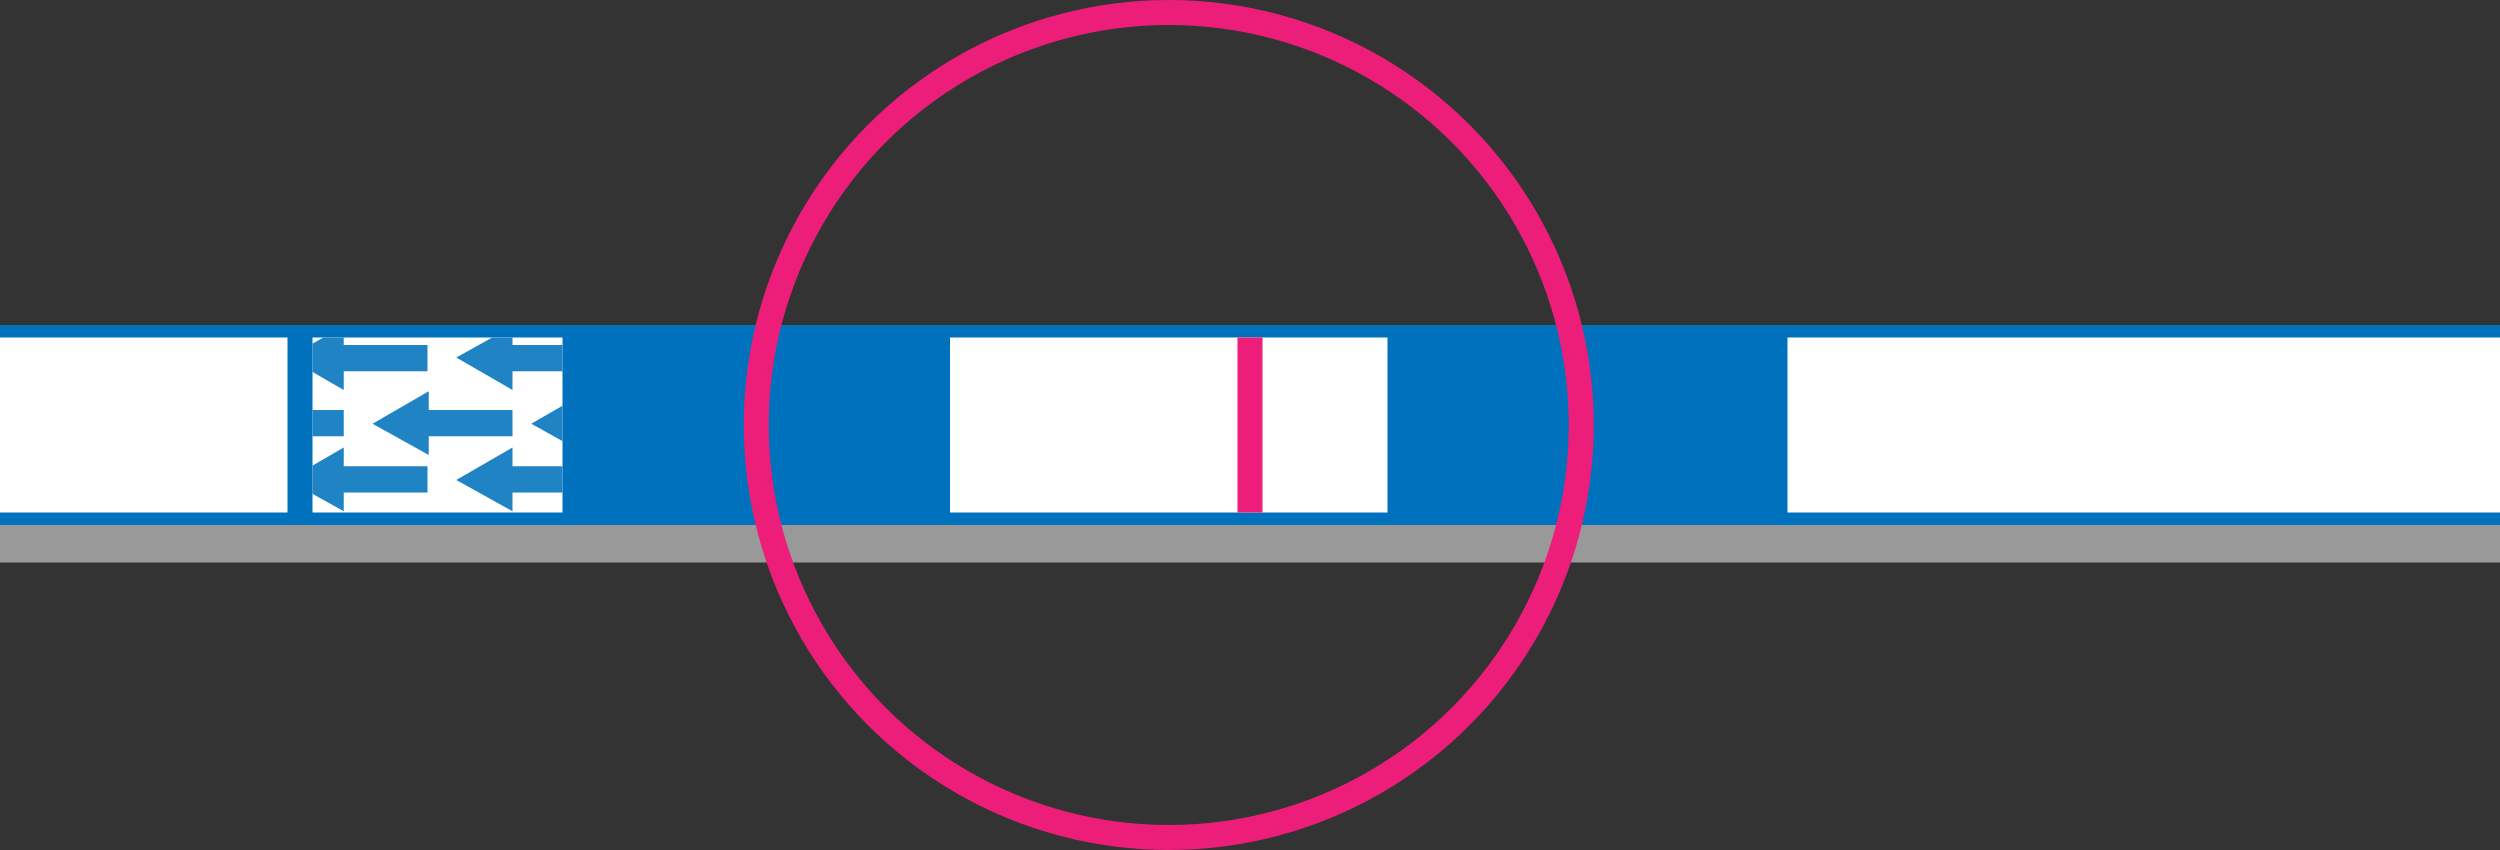 <?xml version="1.0" encoding="utf-8"?>
<!-- Generator: Adobe Illustrator 22.1.0, SVG Export Plug-In . SVG Version: 6.00 Build 0)  -->
<svg version="1.1" id="Шар_1" xmlns="http://www.w3.org/2000/svg" xmlns:xlink="http://www.w3.org/1999/xlink" x="0px" y="0px"
	 viewBox="0 0 200 68" style="enable-background:new 0 0 200 68;" xml:space="preserve">
<rect x="0" y="0" width="200" height="68" fill="#333333" stroke="none"/>
<style type="text/css">
	.st0{fill:#999999;}
	.st1{fill:#0071BC;}
	.st2{fill:#FFFFFF;}
	.st3{clip-path:url(#SVGID_2_);}
	.st4{fill:#E6E6E6;}
	.st5{clip-path:url(#SVGID_4_);}
	.st6{fill:#2083C4;}
	.st7{fill:none;stroke:#ED1E79;stroke-width:2;stroke-miterlimit:10;}
</style>
<title>test-second</title>
<g id="Шар_2_1_">
	<g id="Layer_1">
		<rect x="-26" y="29" class="st0" width="358" height="16"/>
		<rect x="-22" y="26" class="st1" width="358" height="16"/>
		<rect x="299" y="27" class="st2" width="33" height="14"/>
		<rect x="143" y="27" class="st2" width="150" height="14"/>
		<rect x="76" y="27" class="st2" width="35" height="14"/>
		<rect x="-21" y="27" class="st2" width="44" height="14"/>
		<g>
			<defs>
				<rect id="SVGID_1_" x="299" y="27" width="33" height="14"/>
			</defs>
			<clipPath id="SVGID_2_">
				<use xlink:href="#SVGID_1_"  style="overflow:visible;"/>
			</clipPath>
			<g class="st3">
				<path class="st4" d="M308.6,34.2c0,0.4-0.1,0.8-0.4,1c-0.4,0.2-0.8,0.4-1.2,0.3c-0.4,0-0.9,0-1.3-0.2v-0.5
					c0.2,0.1,0.4,0.1,0.6,0.2c0.2,0,0.5,0,0.7,0c0.3,0,0.6-0.1,0.8-0.2c0.2-0.1,0.3-0.3,0.3-0.6c0-0.1,0-0.3-0.1-0.4
					c-0.1-0.1-0.2-0.2-0.3-0.3c-0.2-0.1-0.5-0.2-0.7-0.3c-0.3-0.1-0.7-0.3-0.9-0.5c-0.2-0.2-0.3-0.5-0.3-0.8c0-0.3,0.1-0.7,0.4-0.9
					c0.3-0.2,0.7-0.3,1.1-0.3c0.4,0,0.9,0.1,1.3,0.3l-0.2,0.5c-0.4-0.2-0.7-0.2-1.1-0.2c-0.2,0-0.5,0.1-0.7,0.2
					c-0.2,0.1-0.3,0.3-0.2,0.5c0,0.1,0,0.3,0.1,0.4c0.1,0.1,0.2,0.2,0.3,0.3c0.2,0.1,0.4,0.2,0.6,0.3c0.4,0.1,0.7,0.3,1,0.5
					C308.5,33.6,308.6,33.9,308.6,34.2z"/>
				<path class="st4" d="M310.6,35h0.3l0.2,0v0.4c-0.1,0-0.2,0.1-0.3,0.1h-0.3c-0.7,0-1-0.3-1-1.1v-2H309v-0.3l0.5-0.2l0.2-0.7h0.3
					v0.8h1v0.4h-1v2c0,0.2,0,0.3,0.1,0.5C310.3,34.9,310.4,35,310.6,35z"/>
				<path class="st4" d="M313.3,31.9c0.1,0,0.3,0,0.4,0l-0.1,0.5c-0.1,0-0.3,0-0.4,0c-0.3,0-0.5,0.1-0.7,0.3
					c-0.2,0.2-0.3,0.5-0.3,0.9v1.9h-0.5v-3.5h0.4l0.1,0.6l0,0c0.1-0.2,0.3-0.4,0.5-0.5C312.9,31.9,313.1,31.9,313.3,31.9z"/>
				<path class="st4" d="M315.9,35.5c-0.5,0-0.9-0.1-1.2-0.5c-0.3-0.4-0.5-0.8-0.5-1.3c0-0.5,0.1-1,0.4-1.3c0.3-0.3,0.7-0.5,1.1-0.5
					c0.4,0,0.7,0.2,1,0.4c0.3,0.3,0.4,0.7,0.4,1.1v0.3h-2.4c0,0.3,0.1,0.7,0.3,0.9c0.2,0.2,0.5,0.3,0.8,0.3c0.4,0,0.8-0.1,1.1-0.2
					v0.5c-0.2,0.1-0.3,0.1-0.5,0.2C316.2,35.5,316,35.5,315.9,35.5z M315.7,32.3c-0.3,0-0.5,0.1-0.7,0.3c-0.2,0.2-0.3,0.5-0.3,0.8
					h1.8c0-0.3-0.1-0.5-0.2-0.8C316.2,32.4,316,32.3,315.7,32.3z"/>
				<path class="st4" d="M319.6,35.5c-0.2,0-0.4,0-0.6-0.1c-0.2-0.1-0.3-0.2-0.5-0.4l0,0c0,0.2,0,0.4,0,0.6V37H318v-5h0.4l0.1,0.5
					l0,0c0.1-0.2,0.3-0.4,0.5-0.5c0.2-0.1,0.4-0.1,0.6-0.1c0.4,0,0.8,0.2,1.1,0.5c0.5,0.8,0.5,1.8,0,2.7
					C320.4,35.3,320,35.5,319.6,35.5z M319.6,32.3c-0.3,0-0.6,0.1-0.8,0.3c-0.2,0.3-0.3,0.6-0.2,0.9v0.1c0,0.4,0.1,0.7,0.2,1
					c0.2,0.2,0.5,0.3,0.8,0.3c0.3,0,0.5-0.1,0.7-0.4c0.2-0.3,0.3-0.6,0.3-1c0-0.4-0.1-0.7-0.3-1C320.1,32.4,319.8,32.3,319.6,32.3z"
					/>
				<path class="st4" d="M326.7,35.4l-0.6-1.5h-1.9l-0.6,1.5h-0.5l1.9-4.6h0.5l1.8,4.6H326.7z M325.9,33.4l-0.5-1.4
					c-0.1-0.2-0.2-0.4-0.2-0.7c0,0.2-0.1,0.4-0.2,0.7l-0.5,1.4L325.9,33.4z"/>
				<path class="st4" d="M308.6,39.9c0,0.4-0.1,0.8-0.4,1c-0.4,0.2-0.8,0.4-1.2,0.3c-0.4,0-0.9,0-1.3-0.2v-0.5
					c0.2,0.1,0.4,0.1,0.6,0.2c0.2,0,0.4,0.1,0.7,0.1c0.3,0,0.6-0.1,0.8-0.2c0.2-0.1,0.3-0.4,0.2-0.6c0-0.1,0-0.3-0.1-0.4
					c-0.1-0.1-0.2-0.2-0.3-0.3c-0.2-0.1-0.5-0.2-0.7-0.3c-0.3-0.1-0.7-0.3-0.9-0.5c-0.2-0.2-0.3-0.5-0.3-0.8c0-0.3,0.1-0.7,0.4-0.8
					c0.3-0.2,0.7-0.3,1.1-0.3c0.4,0,0.9,0.1,1.3,0.3l-0.2,0.5c-0.4-0.2-0.7-0.2-1.1-0.2c-0.2,0-0.5,0.1-0.7,0.2
					c-0.2,0.1-0.3,0.3-0.2,0.5c0,0.1,0,0.3,0.1,0.4c0.1,0.1,0.2,0.2,0.3,0.3c0.2,0.1,0.4,0.2,0.6,0.3c0.4,0.1,0.7,0.3,1,0.5
					C308.5,39.4,308.6,39.6,308.6,39.9z"/>
				<path class="st4" d="M310.6,40.8h0.3l0.2,0v0.4c-0.1,0-0.2,0.1-0.3,0.1h-0.3c-0.7,0-1-0.3-1-1.1v-2.1H309v-0.3l0.5-0.2l0.2-0.7
					h0.3v0.8h1v0.4h-1v2c0,0.2,0,0.3,0.1,0.5C310.3,40.7,310.4,40.8,310.6,40.8z"/>
				<path class="st4" d="M313.3,37.6c0.1,0,0.3,0,0.4,0l-0.1,0.5c-0.1,0-0.3,0-0.4,0c-0.3,0-0.5,0.1-0.7,0.3
					c-0.2,0.2-0.3,0.5-0.3,0.9v1.9h-0.5v-3.5h0.4l0.1,0.6l0,0c0.1-0.2,0.3-0.4,0.5-0.5C312.9,37.7,313.1,37.6,313.3,37.6z"/>
				<path class="st4" d="M315.9,41.2c-0.5,0-0.9-0.1-1.2-0.5c-0.3-0.4-0.5-0.8-0.5-1.3c0-0.5,0.1-1,0.4-1.3c0.3-0.3,0.7-0.5,1.1-0.5
					c0.4,0,0.7,0.2,1,0.4c0.3,0.3,0.4,0.7,0.4,1.1v0.3h-2.4c0,0.3,0.1,0.7,0.3,0.9c0.2,0.2,0.5,0.3,0.8,0.3c0.4,0,0.8-0.1,1.1-0.2
					V41c-0.2,0.1-0.3,0.1-0.5,0.2C316.2,41.2,316,41.2,315.9,41.2z M315.7,38.1c-0.3,0-0.5,0.1-0.7,0.3c-0.2,0.2-0.3,0.5-0.3,0.8
					h1.8c0-0.3-0.1-0.5-0.2-0.8C316.2,38.1,316,38,315.7,38.1z"/>
				<path class="st4" d="M319.6,41.2c-0.2,0-0.4,0-0.6-0.1c-0.2-0.1-0.3-0.2-0.5-0.4l0,0c0,0.2,0,0.4,0,0.6v1.4H318v-5h0.4l0.1,0.5
					l0,0c0.1-0.2,0.3-0.3,0.5-0.4c0.2-0.1,0.4-0.1,0.6-0.1c0.4,0,0.8,0.2,1.1,0.5c0.5,0.8,0.5,1.8,0,2.7
					C320.4,41.1,320,41.2,319.6,41.2z M319.6,38.1c-0.3,0-0.6,0.1-0.8,0.3c-0.2,0.3-0.3,0.6-0.2,0.9v0.1c0,0.4,0.1,0.7,0.2,1
					c0.2,0.2,0.5,0.3,0.8,0.3c0.3,0,0.5-0.1,0.7-0.4c0.2-0.3,0.3-0.6,0.3-1c0-0.4-0.1-0.7-0.3-1C320.1,38.2,319.8,38,319.6,38.1z"/>
				<path class="st4" d="M326.7,41.2l-0.6-1.5h-1.9l-0.6,1.5h-0.5l1.9-4.7h0.5l1.8,4.7H326.7z M325.9,39.2l-0.5-1.4
					c-0.1-0.2-0.2-0.4-0.2-0.7c0,0.2-0.1,0.4-0.2,0.7l-0.5,1.4H325.9z"/>
				<path class="st4" d="M308.6,28.4c0,0.4-0.1,0.7-0.4,1c-0.4,0.2-0.8,0.4-1.2,0.3c-0.4,0-0.9,0-1.3-0.2V29
					c0.2,0.1,0.4,0.1,0.6,0.2c0.2,0,0.4,0.1,0.7,0.1c0.3,0,0.6-0.1,0.8-0.2c0.2-0.1,0.3-0.3,0.3-0.6c0-0.1,0-0.3-0.1-0.4
					c-0.1-0.1-0.2-0.2-0.3-0.3c-0.2-0.1-0.5-0.2-0.7-0.3c-0.3-0.1-0.7-0.3-0.9-0.5c-0.2-0.2-0.3-0.5-0.3-0.8c0-0.3,0.1-0.7,0.4-0.9
					c0.3-0.2,0.7-0.3,1.1-0.3c0.4,0,0.9,0.1,1.3,0.2l-0.2,0.5c-0.4-0.2-0.7-0.2-1.1-0.2c-0.2,0-0.5,0.1-0.7,0.2
					c-0.2,0.1-0.3,0.3-0.2,0.5c0,0.1,0,0.3,0.1,0.4c0.1,0.1,0.2,0.2,0.3,0.3c0.2,0.1,0.4,0.2,0.6,0.3c0.4,0.1,0.7,0.3,1,0.5
					C308.5,27.9,308.6,28.2,308.6,28.4z"/>
				<path class="st4" d="M310.6,29.3h0.3l0.2,0v0.4c-0.1,0-0.2,0.1-0.3,0.1h-0.3c-0.7,0-1-0.4-1-1.1v-2.1H309v-0.2l0.5-0.2l0.2-0.7
					h0.3v0.8h1v0.4h-1v2c0,0.2,0,0.3,0.1,0.5C310.3,29.2,310.4,29.3,310.6,29.3z"/>
				<path class="st4" d="M313.3,26.1c0.1,0,0.3,0,0.4,0l-0.1,0.5c-0.1,0-0.3,0-0.4,0c-0.3,0-0.5,0.1-0.7,0.3
					c-0.2,0.2-0.3,0.5-0.3,0.9v1.9h-0.5v-3.5h0.4l0.1,0.6l0,0c0.1-0.2,0.3-0.4,0.5-0.5C312.9,26.2,313.1,26.1,313.3,26.1z"/>
				<path class="st4" d="M315.9,29.7c-0.5,0-0.9-0.1-1.2-0.5c-0.3-0.4-0.5-0.8-0.5-1.3c0-0.5,0.1-1,0.4-1.3c0.3-0.3,0.7-0.5,1.1-0.5
					c0.4,0,0.7,0.2,1,0.4c0.3,0.3,0.4,0.7,0.4,1.1V28h-2.4c0,0.3,0.1,0.7,0.3,0.9c0.2,0.2,0.5,0.3,0.8,0.3c0.4,0,0.8-0.1,1.2-0.2
					v0.5c-0.2,0.1-0.3,0.1-0.5,0.2C316.3,29.7,316.1,29.7,315.9,29.7z M315.7,26.6c-0.3,0-0.5,0.1-0.7,0.3c-0.2,0.2-0.3,0.5-0.3,0.8
					h1.8c0-0.3-0.1-0.5-0.2-0.8C316.2,26.6,316,26.5,315.7,26.6z"/>
				<path class="st4" d="M319.6,29.7c-0.2,0-0.4,0-0.6-0.1c-0.2-0.1-0.3-0.2-0.5-0.4l0,0c0,0.2,0,0.4,0,0.6v1.4H318v-5h0.4l0.1,0.5
					l0,0c0.1-0.2,0.3-0.3,0.5-0.4c0.2-0.1,0.4-0.1,0.6-0.1c0.4,0,0.8,0.2,1.1,0.5c0.3,0.4,0.4,0.9,0.4,1.3c0,0.5-0.1,0.9-0.4,1.3
					C320.4,29.6,320,29.7,319.6,29.7z M319.6,26.6c-0.3,0-0.6,0.1-0.8,0.3c-0.2,0.3-0.3,0.6-0.2,0.9v0.1c0,0.4,0.1,0.7,0.2,1
					c0.2,0.2,0.5,0.4,0.8,0.3c0.3,0,0.5-0.1,0.7-0.4c0.2-0.3,0.3-0.6,0.3-1c0-0.4-0.1-0.7-0.3-1C320.1,26.7,319.8,26.6,319.6,26.6z"
					/>
				<path class="st4" d="M326.7,29.7l-0.6-1.5h-1.9l-0.6,1.5h-0.5L325,25h0.5l1.8,4.6L326.7,29.7z M325.9,27.7l-0.5-1.4
					c-0.1-0.2-0.1-0.4-0.2-0.7c0,0.2-0.1,0.4-0.2,0.7l-0.5,1.4H325.9z"/>
			</g>
		</g>
		<rect x="25" y="27" class="st2" width="20" height="14"/>
		<g>
			<defs>
				<rect id="SVGID_3_" x="25" y="27" width="20" height="14"/>
			</defs>
			<clipPath id="SVGID_4_">
				<use xlink:href="#SVGID_3_"  style="overflow:visible;"/>
			</clipPath>
			<g class="st5">
				<polygon class="st6" points="34.3,31.3 29.8,33.9 34.3,36.4 34.3,34.9 41,34.9 41,32.8 34.3,32.8 				"/>
				<polygon class="st6" points="27.5,26.1 23,28.6 27.5,31.2 27.5,29.7 34.2,29.7 34.2,27.6 27.5,27.6 				"/>
				<polygon class="st6" points="27.5,35.8 23,38.4 27.5,40.9 27.5,39.4 34.2,39.4 34.2,37.3 27.5,37.3 				"/>
				<polygon class="st6" points="47,31.3 42.5,33.9 47,36.4 47,34.9 53.8,34.9 53.8,32.8 47,32.8 				"/>
				<polygon class="st6" points="20.8,31.3 16.2,33.9 20.8,36.4 20.8,34.9 27.5,34.9 27.5,32.8 20.8,32.8 				"/>
				<polygon class="st6" points="41,26.1 36.5,28.6 41,31.2 41,29.7 47.8,29.7 47.8,27.6 41,27.6 				"/>
				<polygon class="st6" points="41,35.8 36.5,38.4 41,40.9 41,39.4 47.8,39.4 47.8,37.3 41,37.3 				"/>
			</g>
		</g>
		<line class="st7" x1="100" y1="27" x2="100" y2="41"/>
		<circle class="st7" cx="93.5" cy="34" r="33"/>
	</g>
</g>
</svg>
